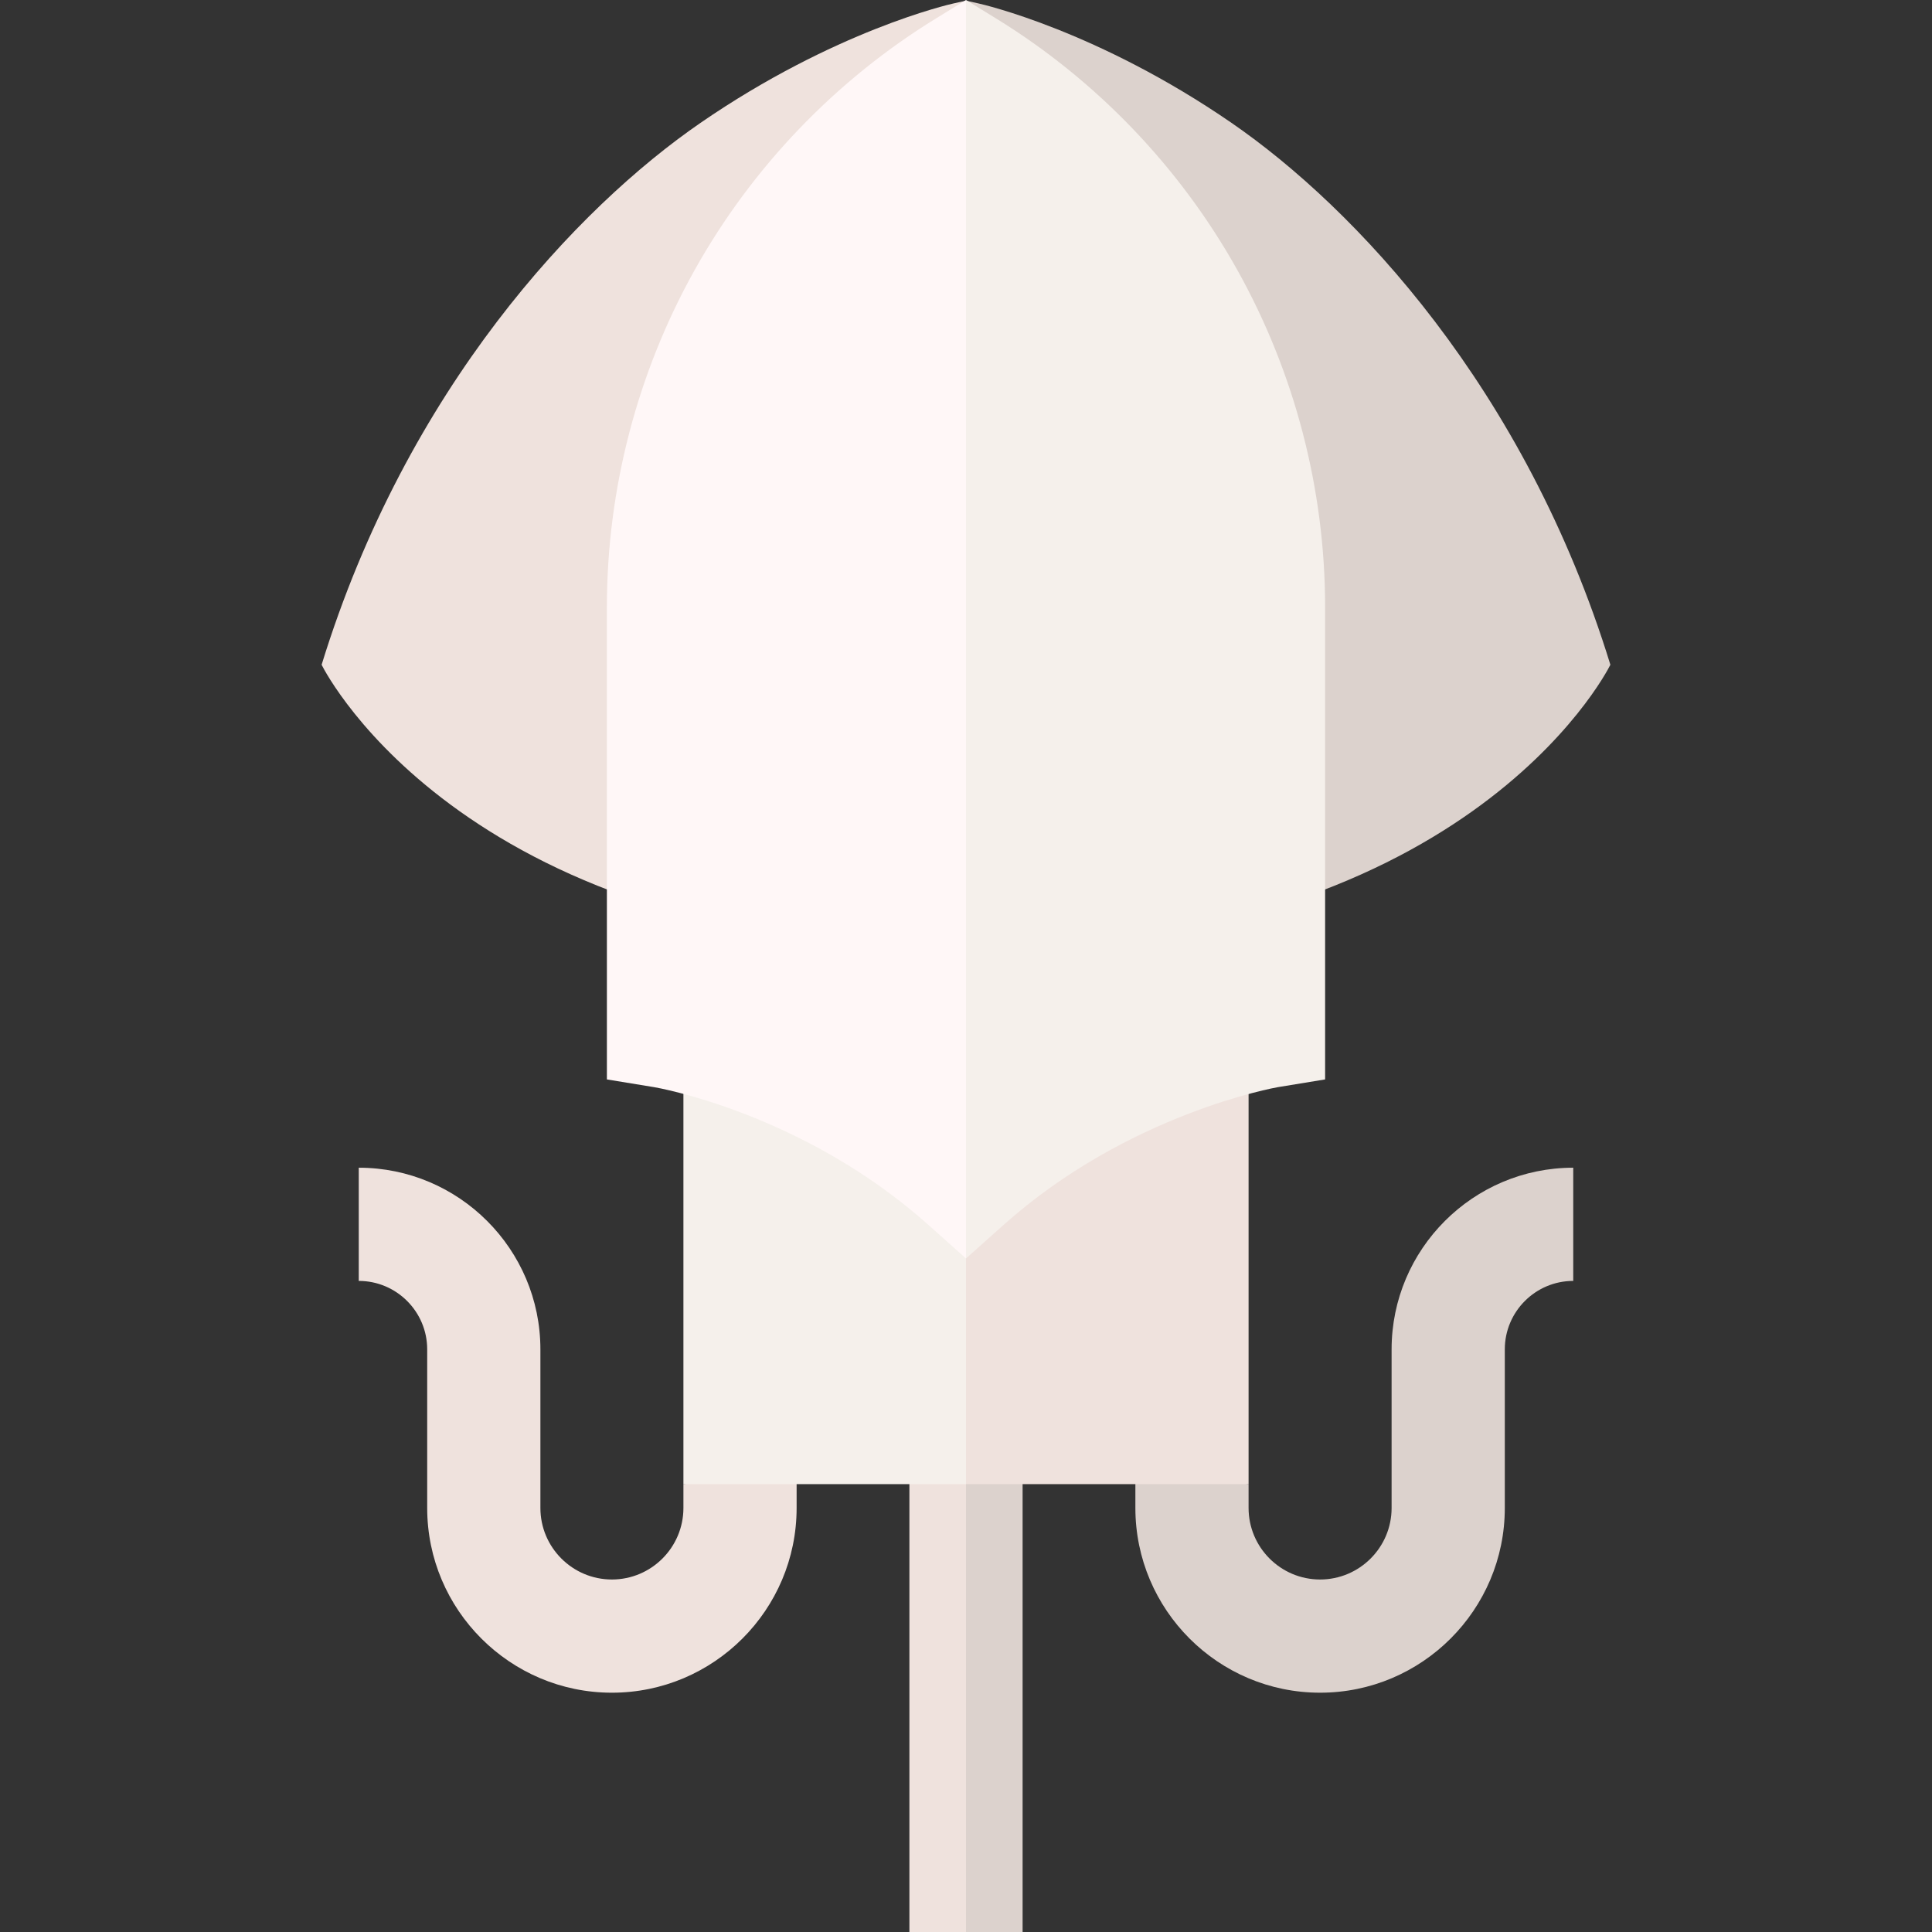 <svg id="Capa_1" enable-background="new 0 0 512 512" viewBox="0 0 512 512" xmlns="http://www.w3.org/2000/svg"><rect x="0" y="0" width="512" height="512" fill="#333333" stroke="none"/><g><g><path d="m426.768 176.169c-22.573-73.363-67.862-121.205-100.396-143.602-35.504-24.439-65.838-31.383-67.112-31.667l-3.26-.726-20 140.05 20 111.477c131.489.001 169.336-72.667 170.768-75.532z" fill="#dcd2cd"/><path d="m256 .174-3.26.726c-1.274.284-31.608 7.228-67.11 31.668-32.535 22.397-77.824 70.239-100.397 143.602 1.432 2.865 39.278 75.532 170.768 75.532z" fill="#efe2dd"/></g><path d="m181.113 393.312v6.321c0 10.449-8.501 18.951-18.951 18.951-10.449 0-18.95-8.501-18.95-18.951v-42.041c0-26.542-21.594-48.136-48.136-48.136v30c10 0 18.136 8.136 18.136 18.136v42.041c0 26.992 21.959 48.951 48.95 48.951 26.992 0 48.951-21.959 48.951-48.951v-10.438z" fill="#efe2dd"/><path d="m368.789 357.592v42.041c0 10.449-8.502 18.951-18.951 18.951s-18.95-8.501-18.95-18.951v-6.321l-30-4.118v10.438c0 26.992 21.959 48.951 48.95 48.951 26.992 0 48.951-21.959 48.951-48.951v-42.041c0-10 8.136-18.136 18.136-18.136v-30c-26.542.001-48.136 21.595-48.136 48.137z" fill="#dcd2cd"/><path d="m271 512v-133.688h-15l-10 70.271 10 63.417z" fill="#dcd2cd"/><path d="m241 378.312h15v133.688h-15z" fill="#efe2dd"/><path d="m330.888 393.312v-137.018h-74.888l-10 78.478 10 58.54z" fill="#efe2dd"/><path d="m181.113 256.294h74.887v137.018h-74.887z" fill="#f5f0eb"/><g><path d="m327.854 71.461c-15.253-27.258-37.386-50.304-64.007-66.644l-7.847-4.817-20 183.783 20 149.724 9.991-8.921c33.025-29.491 72.248-36.409 72.6-36.469l12.577-2.059v-125.184c0-31.236-8.063-62.154-23.314-89.413z" fill="#f5f0eb"/><path d="m256 0-7.847 4.817c-26.621 16.34-48.754 39.386-64.006 66.644-15.253 27.259-23.314 58.177-23.314 89.413v125.185l12.577 2.059c.389.063 39.274 6.71 72.599 36.469l9.991 8.922z" fill="#fff7f7"/></g></g><g/><g/><g/><g/><g/><g/><g/><g/><g/><g/><g/><g/><g/><g/><g/></svg>